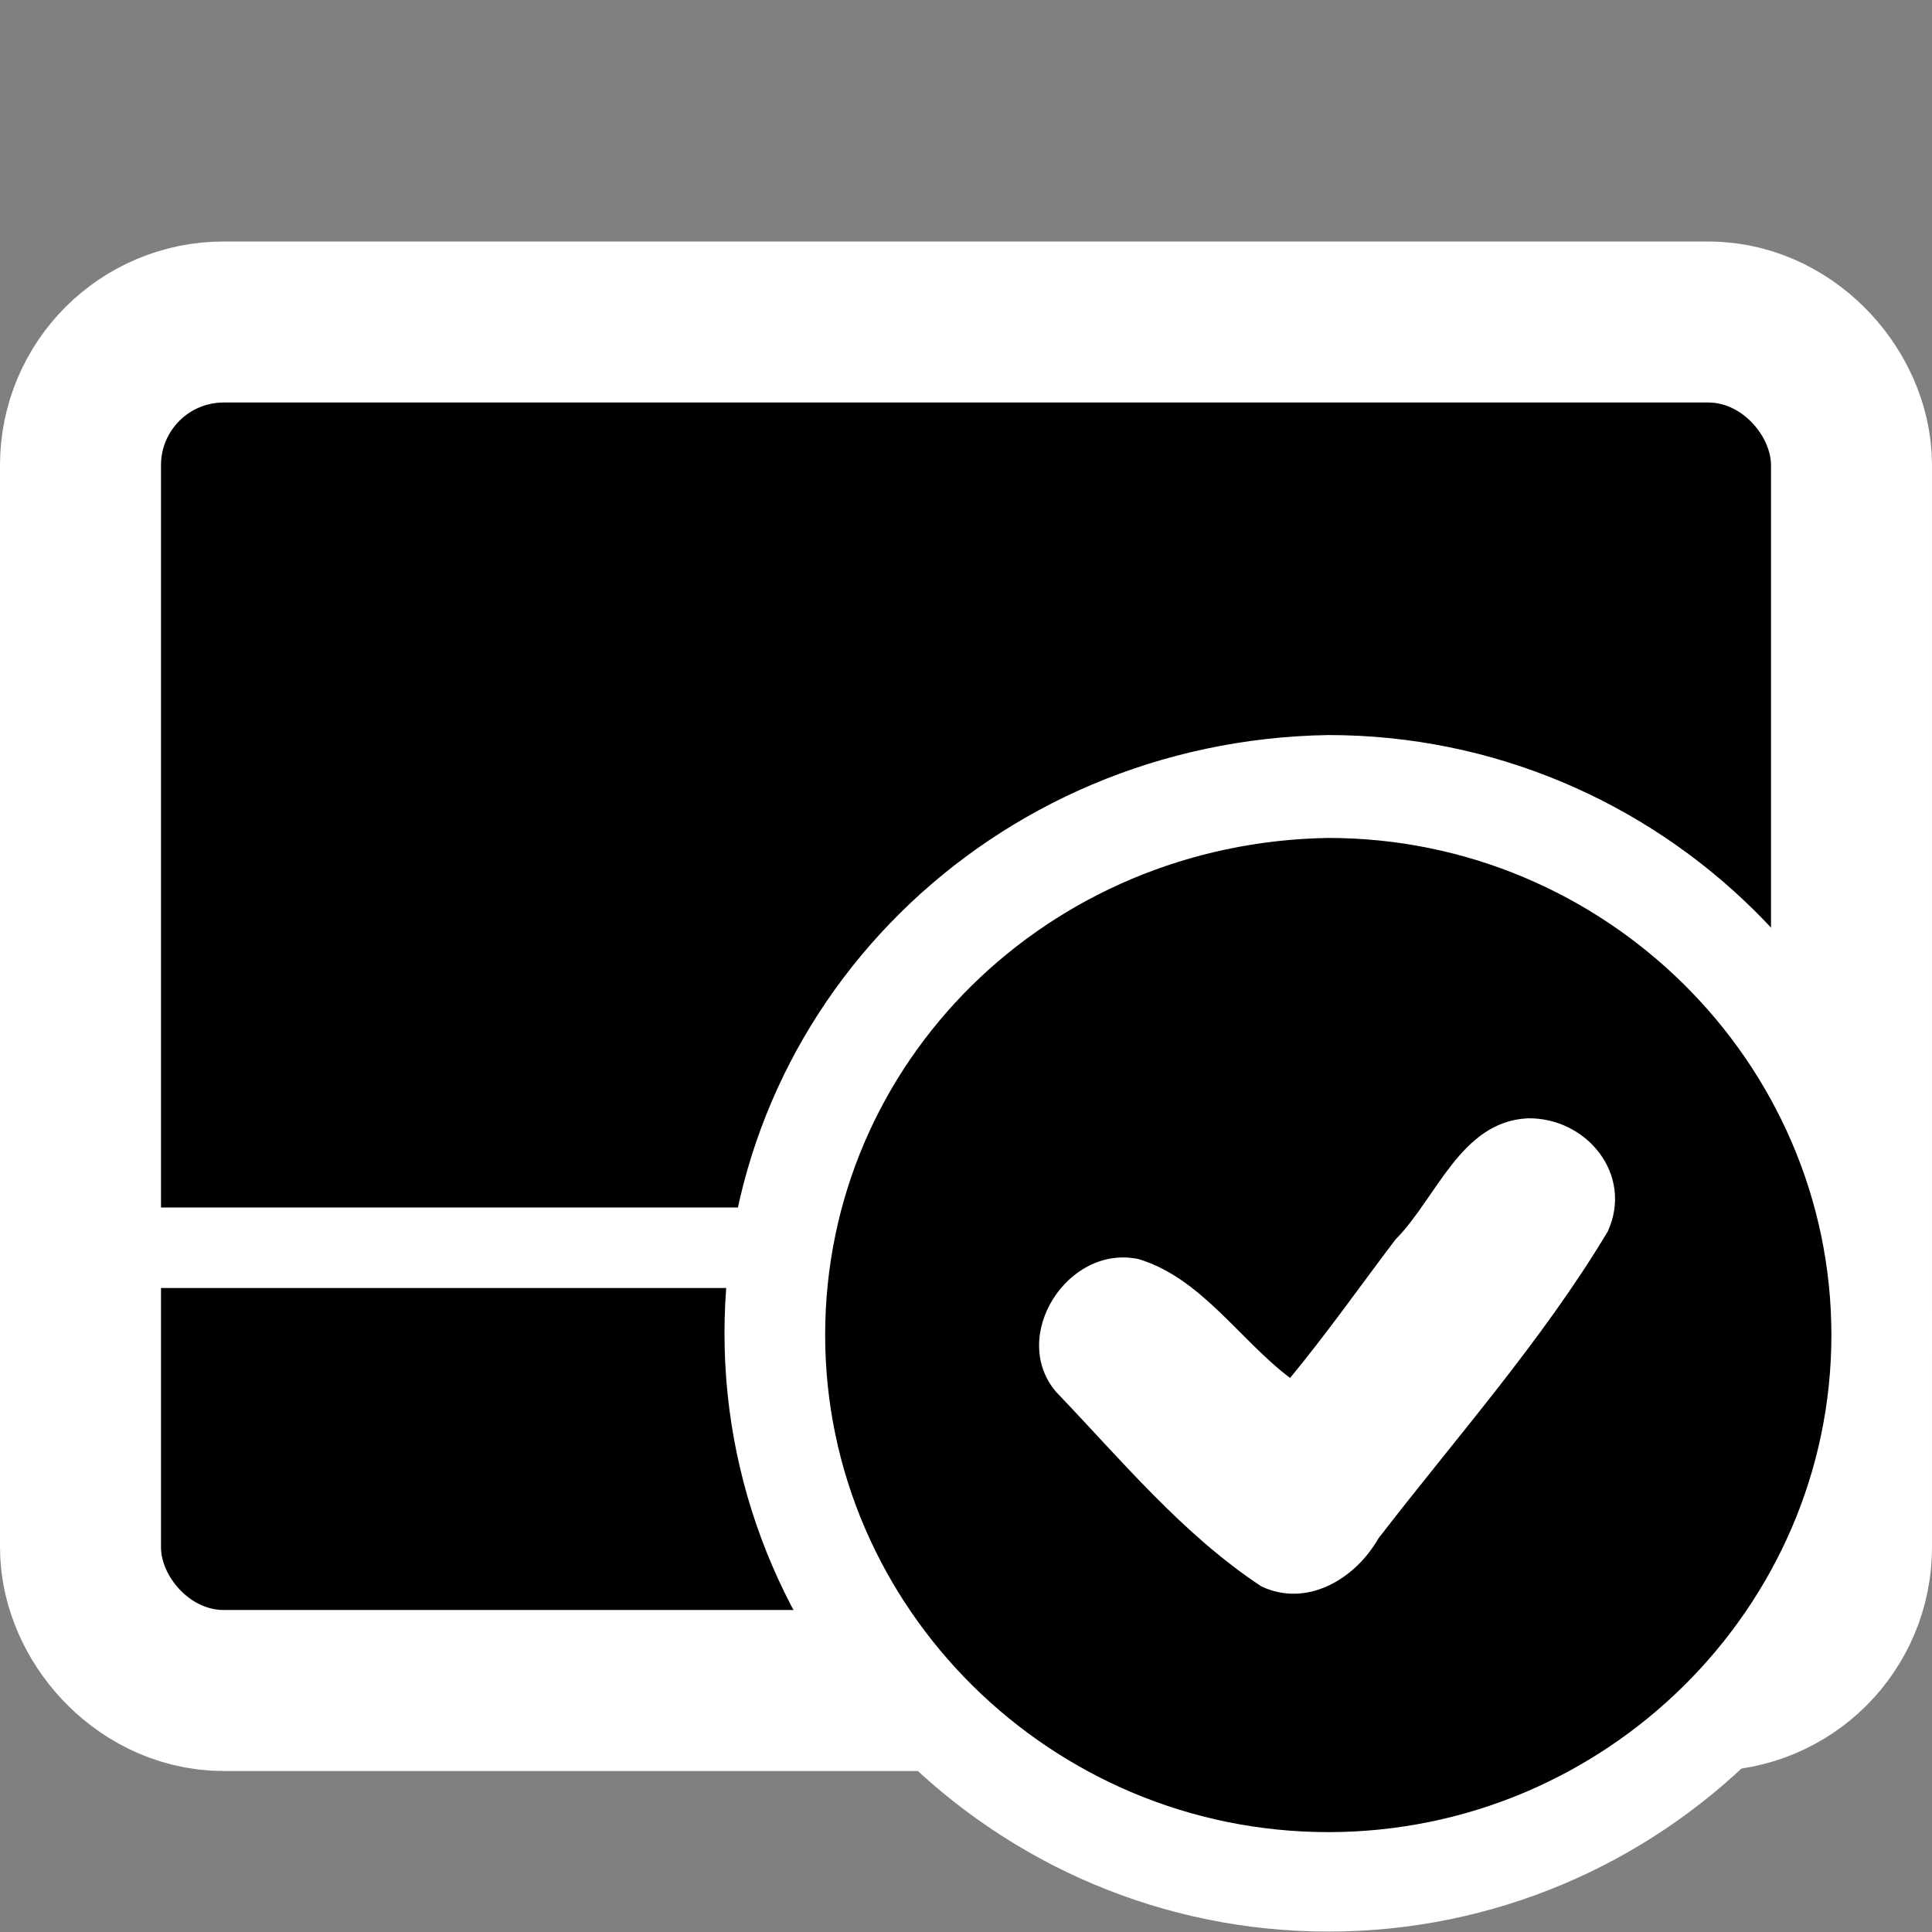 <?xml version="1.0" encoding="UTF-8" standalone="no"?>
<!-- Created with Inkscape (http://www.inkscape.org/) -->

<svg
   xmlns:dc="http://purl.org/dc/elements/1.1/"
   xmlns:cc="http://creativecommons.org/ns#"
   xmlns:rdf="http://www.w3.org/1999/02/22-rdf-syntax-ns#"
   xmlns:svg="http://www.w3.org/2000/svg"
   xmlns="http://www.w3.org/2000/svg"
   xmlns:sodipodi="http://sodipodi.sourceforge.net/DTD/sodipodi-0.dtd"
   xmlns:inkscape="http://www.inkscape.org/namespaces/inkscape"
   version="1.1"
   width="48"
   height="48"
   id="svg2"
   inkscape:version="0.48.3.1 r9886"
   sodipodi:docname="touchpad-enabled.svg">
  <rect width="100%" height="100%" fill="#808080" stroke="none"/>
  <sodipodi:namedview
     pagecolor="#ffffff"
     bordercolor="#666666"
     borderopacity="1"
     objecttolerance="10"
     gridtolerance="10"
     guidetolerance="10"
     inkscape:pageopacity="0"
     inkscape:pageshadow="2"
     inkscape:window-width="736"
     inkscape:window-height="480"
     id="namedview14"
     showgrid="false"
     inkscape:zoom="4.9166667"
     inkscape:cx="24"
     inkscape:cy="24"
     inkscape:window-x="0"
     inkscape:window-y="0"
     inkscape:window-maximized="0"
     inkscape:current-layer="layer1" />
  <defs
     id="defs4" />
  <g
     transform="translate(0,-1004.362)"
     id="layer1">
    <rect
       style="fill:#000000;fill-opacity:1;stroke:#ffffff;stroke-width:8;stroke-miterlimit:4;stroke-dasharray:none;stroke-opacity:1"
       id="rect2991"
       y="1014.362"
       x="4"
       ry="1.557"
       height="30"
       width="40" />
    <rect
       width="40"
       height="30"
       ry="1.557"
       x="4"
       y="1014.362"
       id="rect2985"
       style="fill:#000000;fill-opacity:1;stroke:none" />
    <path
       d="m 3.914,1035.362 40.28,0"
       id="path3755"
       style="fill:#000000;fill-opacity:1;stroke:#ffffff;stroke-width:2;stroke-linecap:butt;stroke-linejoin:miter;stroke-miterlimit:4;stroke-opacity:1;stroke-dasharray:none" />
    <path
       d="m 24,1035.316 0,9.407"
       id="path3757"
       style="fill:none;stroke:#ffffff;stroke-width:2;stroke-linecap:butt;stroke-linejoin:miter;stroke-miterlimit:4;stroke-opacity:1;stroke-dasharray:none" />
    <g
       transform="matrix(1.301,0,0,1.289,17.268,1021.899)"
       id="g3761"
       style="fill:#ffffff;fill-opacity:1;fill-rule:nonzero;stroke:#000000;stroke-miterlimit:4">
      <path
         d="M 24.188,1.125 C 11.334,1.332 1.125,11.519 1.125,24.188 1.125,36.866 11.509,47.25 24.188,47.25 36.866,47.25 47.25,36.866 47.25,24.188 47.25,11.509 36.866,1.125 24.188,1.125 z m 8.844,13.281 c 1,0 1.794,0.181 2.594,0.781 1.6,1.2 1.825,3.4 0.625,5 L 25.438,34.406 c -0.6,0.8 -1.594,1.406 -2.594,1.406 -1,0 -2.012,-0.2 -2.812,-1 L 12.25,27 c -1.4,-1.4 -1.4,-3.6 0,-5 0.8,-0.6 1.594,-1 2.594,-1 1,0 1.994,0.4 2.594,1 0,0 3.2,3.2 5,5 2.2,-2.8 8.188,-11.188 8.188,-11.188 0.6,-0.8 1.406,-1.206 2.406,-1.406 z"
         transform="scale(0.5,0.5)"
         id="path5"
         style="fill:#ffffff;fill-opacity:1;stroke:none" />
    </g>
    <g
       transform="matrix(1.084,0,0,1.071,19.891,1024.578)"
       id="g3761-3"
       style="fill:#000000;fill-opacity:1;fill-rule:nonzero;stroke:#000000;stroke-miterlimit:4">
      <path
         d="M 24.188,1.125 C 11.334,1.332 1.125,11.519 1.125,24.188 1.125,36.866 11.509,47.25 24.188,47.25 36.866,47.25 47.25,36.866 47.25,24.188 47.25,11.509 36.866,1.125 24.188,1.125 z m 8.844,13.281 c 1,0 1.794,0.181 2.594,0.781 1.6,1.2 1.825,3.4 0.625,5 L 25.438,34.406 c -0.6,0.8 -1.594,1.406 -2.594,1.406 -1,0 -2.012,-0.2 -2.812,-1 L 12.25,27 c -1.4,-1.4 -1.4,-3.6 0,-5 0.8,-0.6 1.594,-1 2.594,-1 1,0 1.994,0.4 2.594,1 0,0 3.2,3.2 5,5 2.2,-2.8 8.188,-11.188 8.188,-11.188 0.6,-0.8 1.406,-1.206 2.406,-1.406 z"
         transform="scale(0.5,0.5)"
         id="path5-7"
         style="fill:#000000;fill-opacity:1;stroke:none" />
    </g>
    <path
       d="m 37.94,1032.147 c -1.654,0.09 -2.252,1.988 -3.27,3.01 -0.876,1.157 -1.696,2.321 -2.618,3.44 -1.249,-0.939 -2.208,-2.485 -3.767,-2.954 -1.766,-0.372 -3.219,1.93 -2.045,3.302 1.614,1.684 3.138,3.538 5.098,4.83 1.136,0.537 2.335,-0.186 2.909,-1.192 1.931,-2.505 4.077,-4.918 5.697,-7.625 0.647,-1.415 -0.529,-2.845 -2.005,-2.812 z"
       id="path2996"
       style="fill:#ffffff;fill-opacity:1;fill-rule:nonzero;stroke:none" />
  </g>
</svg>
